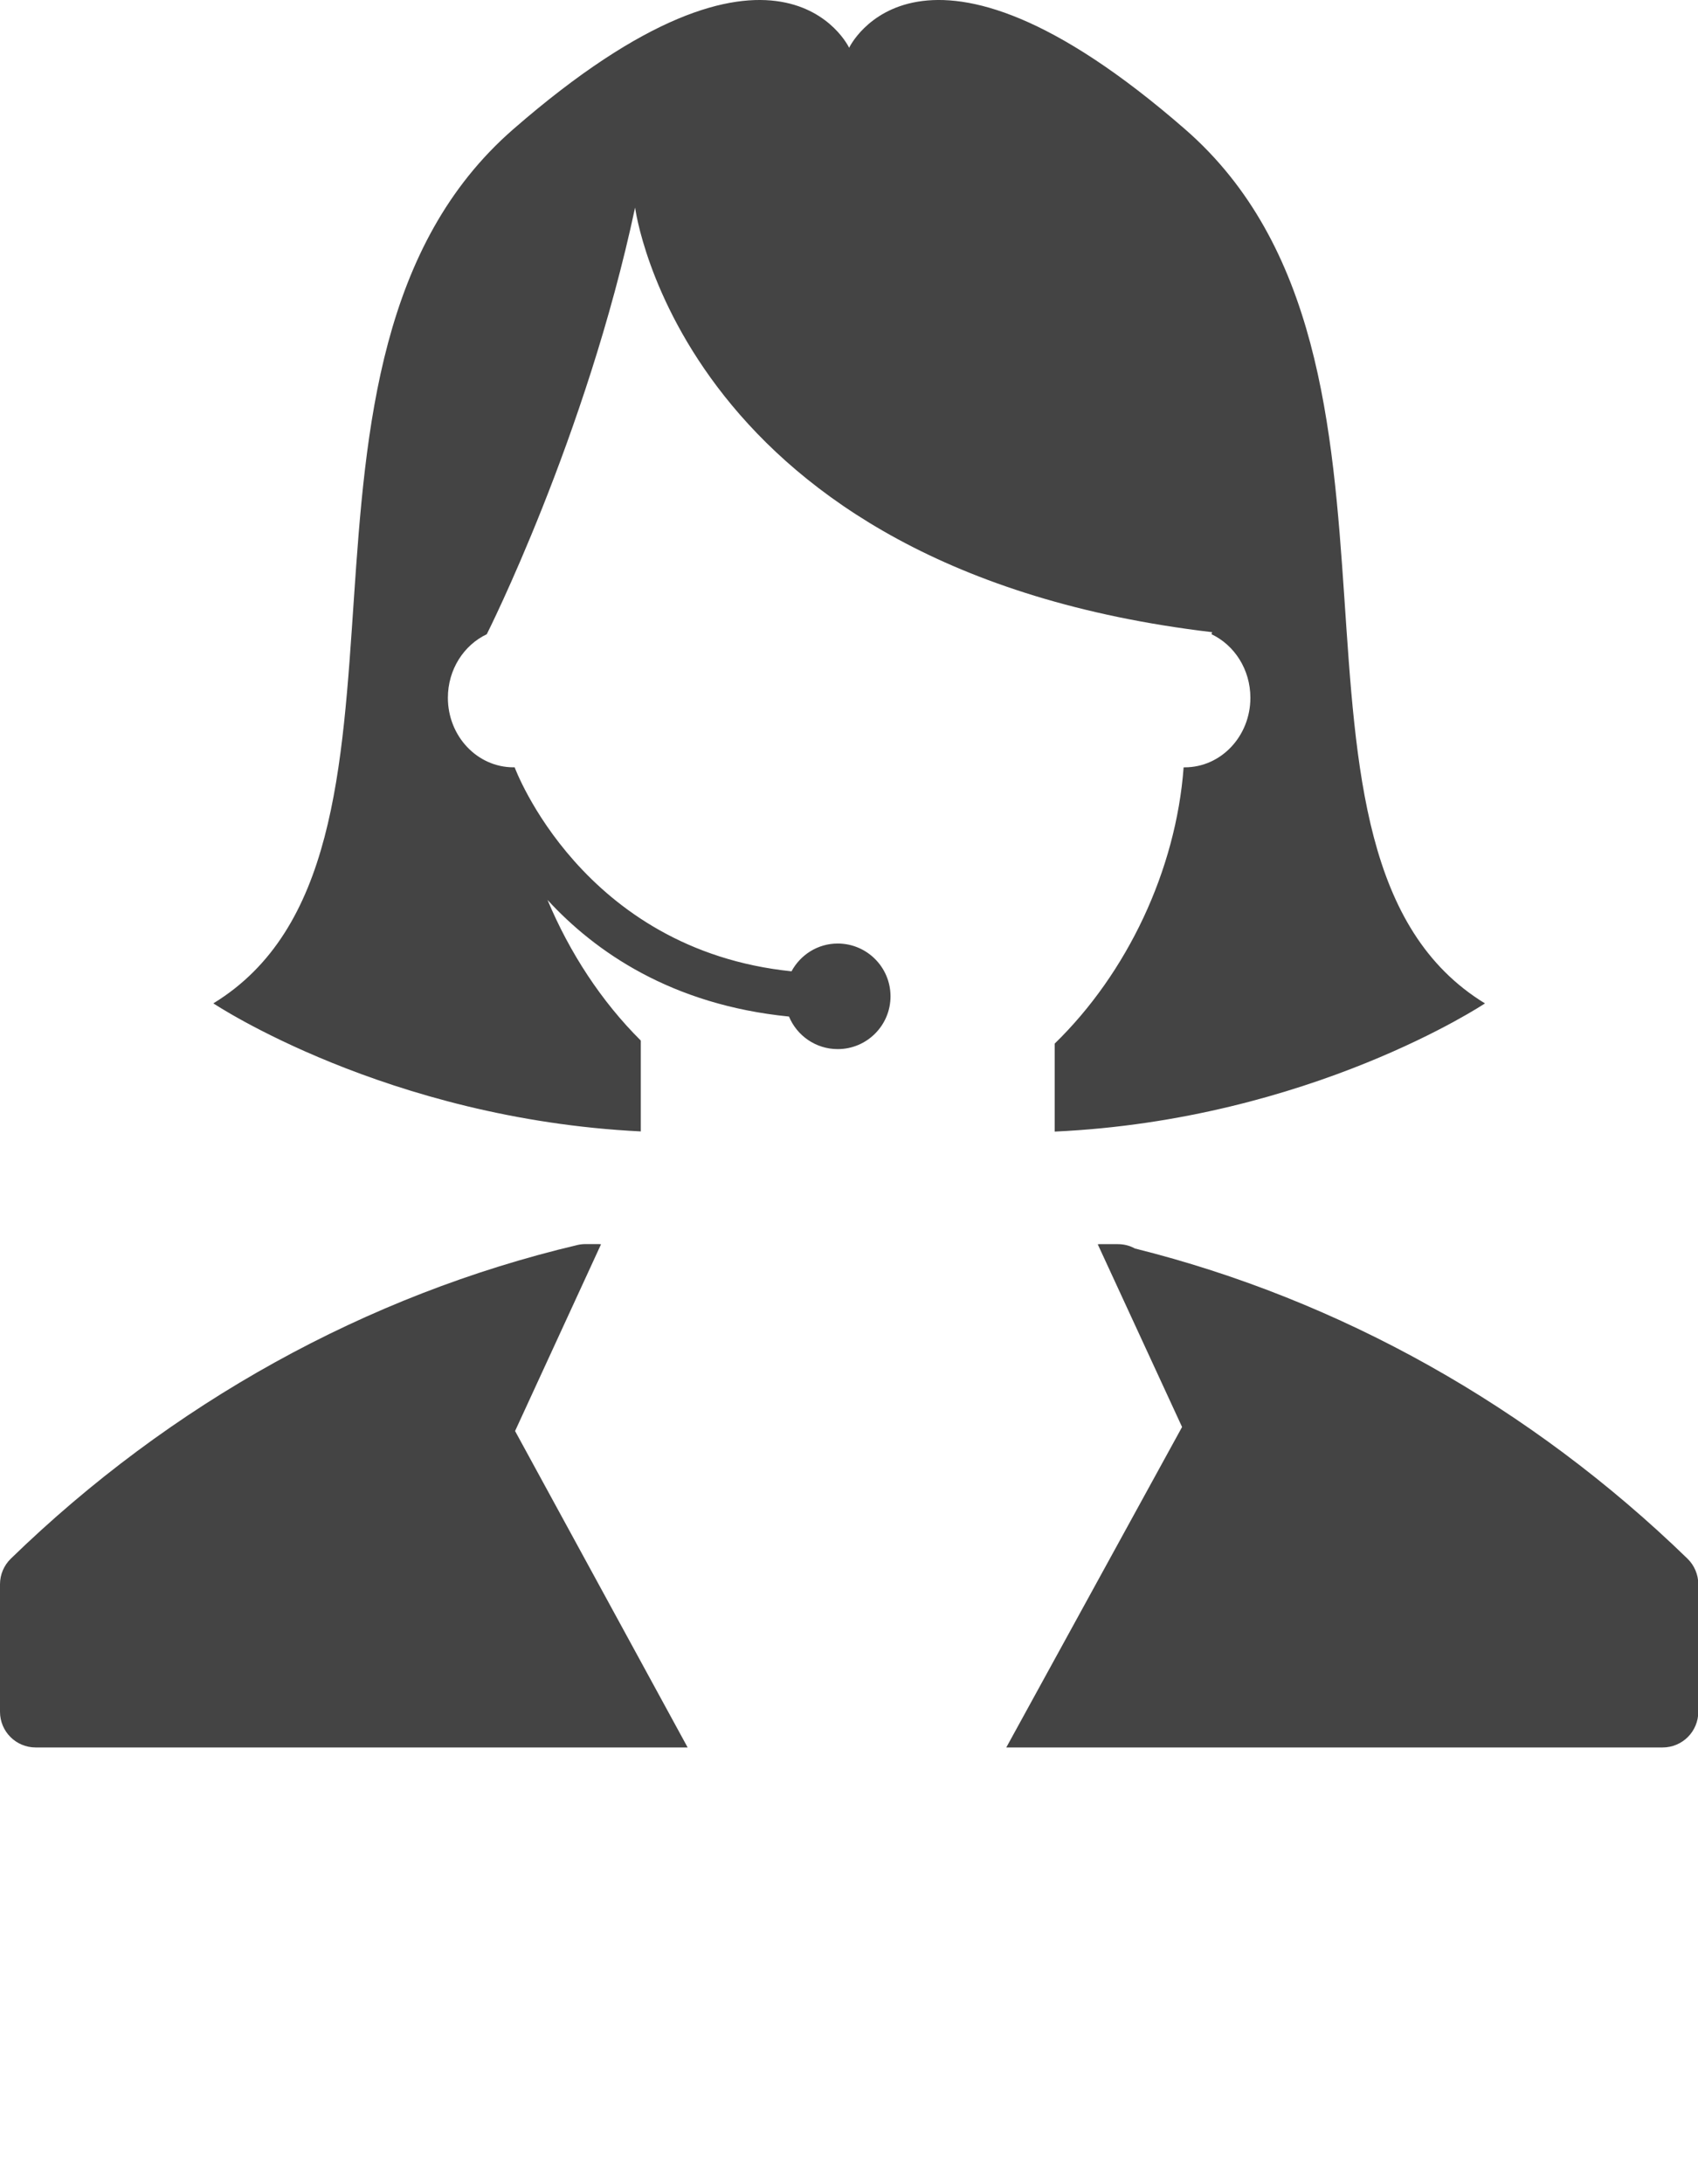 <svg xmlns="http://www.w3.org/2000/svg" xmlns:xlink="http://www.w3.org/1999/xlink" version="1.1" x="0px" y="0px" viewBox="0 0 97.194 124.989" enable-background="new 0 0 97.194 99.991" fill="#444444" xml:space="preserve"><path d="M96.591,89.202c-8.952-8.69-19.876-14.818-31.628-17.75c-0.295-0.165-0.632-0.248-0.977-0.248h-1.065  c-0.027,0-0.056,0.005-0.085,0.008l4.826,10.456L57.6,100.008h37.569c1.128,0,2.042-0.912,2.042-2.043V90.67  C97.211,90.116,96.986,89.587,96.591,89.202z"/><path d="M34.403,71.211c-0.042,0-0.077-0.011-0.116-0.011h-0.775c-0.157,0-0.313,0.018-0.468,0.054  C20.983,74.108,9.771,80.315,0.621,89.202C0.223,89.589,0,90.116,0,90.67v7.295c0,1.131,0.915,2.043,2.042,2.043h37.319  l-9.878-18.11L34.403,71.211z"/><path d="M47.951,53.999c-1.147,0-2.133,0.646-2.645,1.59C33.294,54.35,29.459,43.914,29.459,43.914c0.016,0.211,0.016,0.211,0,0  c-0.023,0-0.042,0-0.066,0c-2.075,0-3.756-1.782-3.756-3.979c0-1.625,0.916-3.017,2.226-3.638c0,0,5.681-11.243,8.49-24.42  c0,0,2.65,20.705,33.028,24.303c-0.012,0.038-0.02,0.079-0.032,0.118c1.309,0.621,2.223,2.013,2.223,3.638  c0,2.197-1.682,3.979-3.756,3.979c-0.021,0-0.044,0-0.065,0c-0.437,5.884-3.229,11.773-7.381,15.812v5.035  c14.645-0.674,24.63-7.337,24.63-7.337C71.208,48.998,83.05,20.656,67.84,7.402C52.629-5.852,48.605,2.735,48.605,2.735  s-4.023-8.586-19.233,4.667c-15.21,13.254-3.369,41.595-17.16,50.021c0,0,9.912,6.612,24.467,7.329v-5.2  c-2.25-2.235-4.072-5.024-5.339-8.048c2.727,2.966,7.099,6.005,13.822,6.674c0.455,1.095,1.532,1.863,2.79,1.863  c1.668,0,3.021-1.353,3.021-3.021C50.973,55.352,49.619,53.999,47.951,53.999z"/></svg>